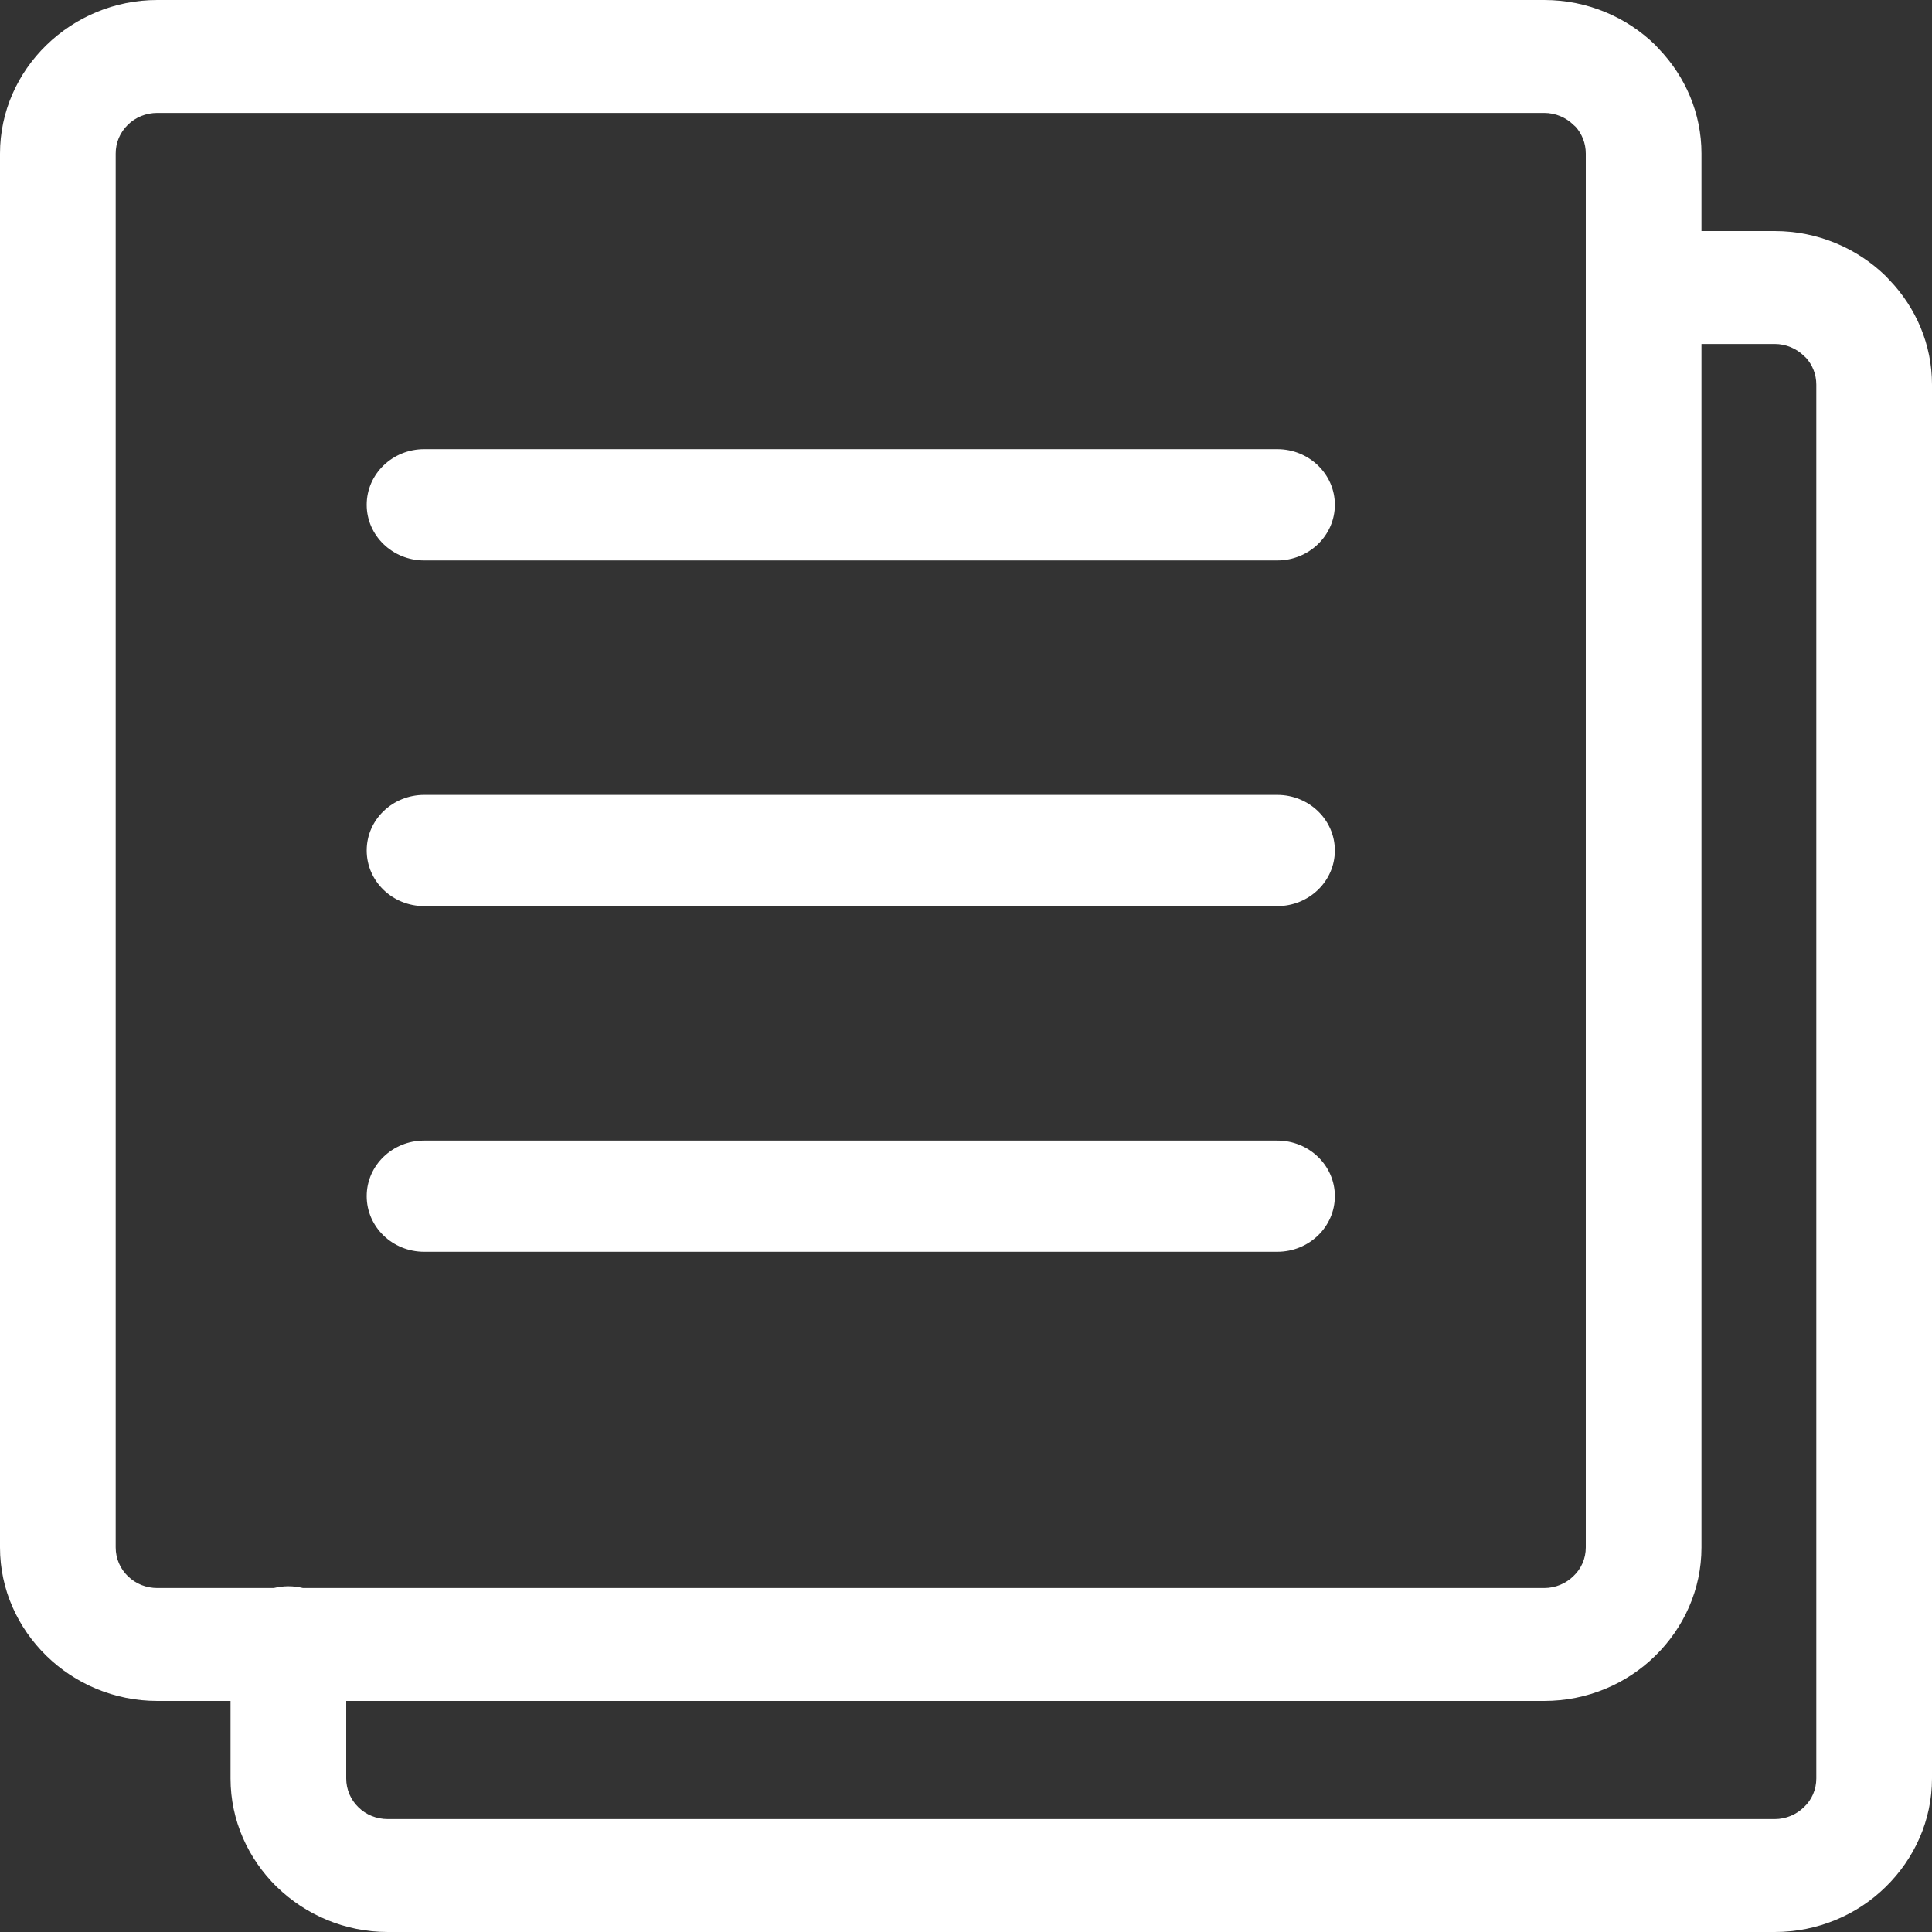 <svg width="25" height="25" viewBox="0 0 25 25" fill="none" xmlns="http://www.w3.org/2000/svg">
<rect x="0" y="0" width="25" height="25" fill="#333333" stroke="none"/>
<path d="M16.528 14.759C16.939 14.759 17.273 15.081 17.273 15.478C17.273 15.876 16.939 16.198 16.528 16.198H5.489C5.078 16.198 4.745 15.876 4.745 15.478C4.745 15.081 5.078 14.759 5.489 14.759H16.528ZM22.017 2.99H22.964C23.524 2.99 24.034 3.214 24.402 3.573L24.45 3.624C24.791 3.98 25 4.456 25 4.977V23.013C25 23.558 24.77 24.055 24.401 24.416C24.034 24.777 23.524 25 22.964 25H5.019C4.461 25 3.953 24.777 3.583 24.417L3.58 24.415C3.211 24.052 2.983 23.557 2.983 23.013V22.01H2.036C1.478 22.01 0.97 21.787 0.601 21.427L0.598 21.424C0.229 21.062 0 20.567 0 20.024V1.987C0 1.443 0.229 0.946 0.598 0.586L0.601 0.583C0.972 0.223 1.479 0 2.036 0H19.982C20.542 0 21.052 0.223 21.42 0.583L21.467 0.634C21.808 0.99 22.017 1.466 22.017 1.987V2.99ZM3.542 20.549C3.604 20.534 3.668 20.526 3.732 20.526C3.797 20.526 3.86 20.534 3.921 20.549H19.982C20.128 20.549 20.264 20.49 20.361 20.394C20.46 20.301 20.52 20.169 20.52 20.024V1.987C20.52 1.853 20.47 1.732 20.389 1.641L20.361 1.616C20.264 1.52 20.128 1.461 19.982 1.461H2.036C1.887 1.461 1.752 1.519 1.656 1.613L1.653 1.616C1.603 1.665 1.564 1.722 1.537 1.786C1.51 1.85 1.497 1.918 1.497 1.987V20.024C1.497 20.169 1.557 20.301 1.653 20.394L1.656 20.397C1.706 20.445 1.765 20.484 1.83 20.51C1.896 20.536 1.966 20.549 2.036 20.549H3.542V20.549ZM4.48 22.01V23.013C4.48 23.159 4.54 23.291 4.636 23.384L4.639 23.387C4.734 23.481 4.87 23.539 5.019 23.539H22.964C23.111 23.539 23.246 23.48 23.344 23.384C23.443 23.291 23.503 23.159 23.503 23.013V4.977C23.503 4.843 23.453 4.723 23.371 4.631L23.344 4.606C23.246 4.51 23.111 4.451 22.964 4.451H22.017V20.024C22.017 20.568 21.788 21.065 21.419 21.426C21.052 21.787 20.542 22.01 19.982 22.01H4.48V22.01ZM16.528 5.812C16.939 5.812 17.273 6.134 17.273 6.532C17.273 6.929 16.939 7.252 16.528 7.252H5.489C5.078 7.252 4.745 6.929 4.745 6.532C4.745 6.134 5.078 5.812 5.489 5.812H16.528ZM16.528 10.286C16.939 10.286 17.273 10.608 17.273 11.005C17.273 11.403 16.939 11.725 16.528 11.725H5.489C5.078 11.725 4.745 11.403 4.745 11.005C4.745 10.608 5.078 10.286 5.489 10.286H16.528Z" fill="white"/>
</svg>
